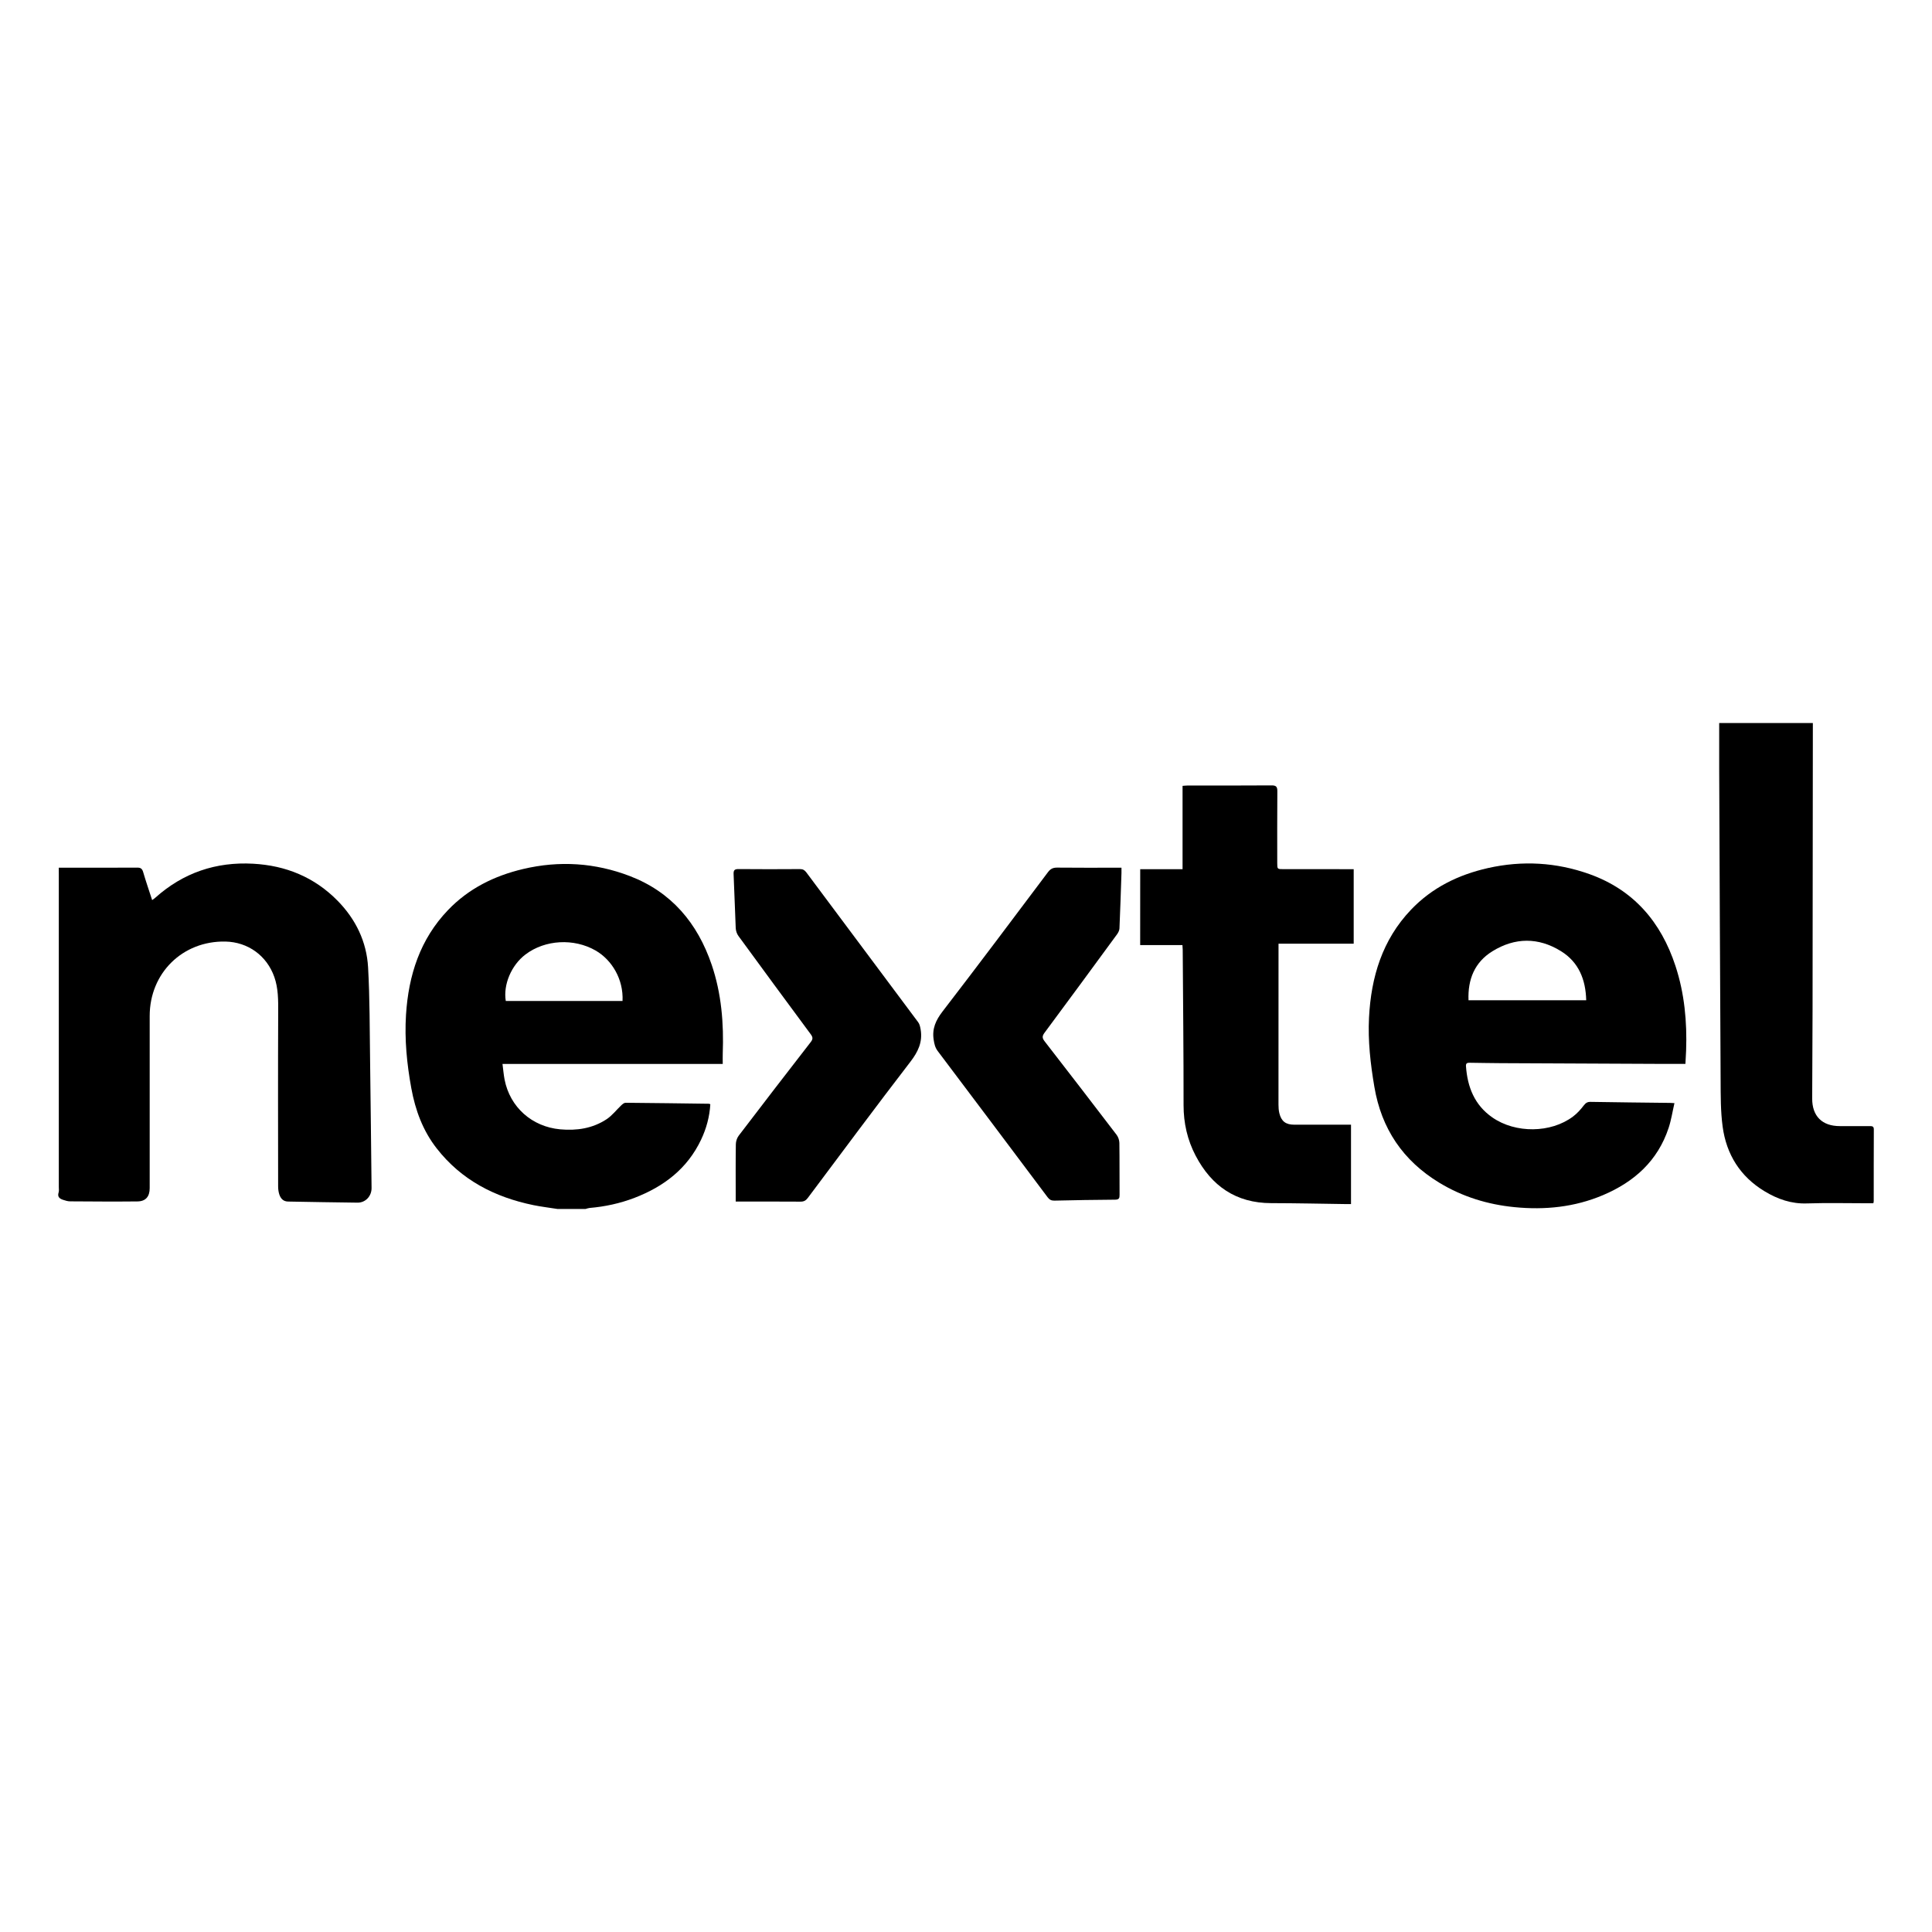 <?xml version="1.0" encoding="utf-8"?>
<!-- Generator: Adobe Illustrator 16.0.0, SVG Export Plug-In . SVG Version: 6.00 Build 0)  -->
<!DOCTYPE svg PUBLIC "-//W3C//DTD SVG 1.1//EN" "http://www.w3.org/Graphics/SVG/1.1/DTD/svg11.dtd">
<svg version="1.1" id="Your_Icon" xmlns="http://www.w3.org/2000/svg" xmlns:xlink="http://www.w3.org/1999/xlink" x="0px" y="0px"
	 width="100px" height="100px" viewBox="0 0 100 100" enable-background="new 0 0 100 100" xml:space="preserve">
<g id="_x36_h9iDe_1_">
	<g>
		<path fill-rule="evenodd" clip-rule="evenodd" d="M28.854,62.576c-0.416-0.066-0.834-0.115-1.246-0.199
			c-2.003-0.412-3.731-1.299-5.01-2.943c-0.713-0.916-1.1-1.969-1.308-3.104c-0.231-1.262-0.356-2.529-0.275-3.809
			c0.13-2.04,0.725-3.903,2.174-5.416c1.068-1.114,2.391-1.77,3.878-2.123c1.883-0.446,3.738-0.326,5.536,0.364
			c2.154,0.828,3.5,2.436,4.233,4.588c0.509,1.497,0.631,3.043,0.573,4.61c-0.006,0.17,0,0.342,0,0.525c-3.808,0-7.579,0-11.4,0
			c0.036,0.271,0.057,0.541,0.107,0.805c0.279,1.438,1.421,2.445,2.877,2.58c0.862,0.078,1.678-0.045,2.404-0.523
			c0.287-0.189,0.505-0.48,0.76-0.721c0.062-0.057,0.145-0.131,0.219-0.131c1.441,0.012,2.883,0.031,4.325,0.051
			c0.015,0.002,0.028,0.012,0.065,0.025c-0.038,0.641-0.202,1.252-0.478,1.834c-0.712,1.504-1.932,2.43-3.448,3.012
			c-0.749,0.287-1.527,0.455-2.326,0.523c-0.068,0.006-0.135,0.033-0.202,0.051C29.825,62.576,29.339,62.576,28.854,62.576z
			 M26.179,51.811c2.014,0,4.029,0,6.043,0c0.056-1.131-0.558-2.129-1.39-2.61c-1.126-0.648-2.62-0.564-3.63,0.2
			C26.464,49.958,26.039,50.971,26.179,51.811z"/>
		<path fill-rule="evenodd" clip-rule="evenodd" d="M87.237,55.066c-0.498,0-0.981,0.002-1.465,0
			c-2.703-0.012-5.407-0.023-8.111-0.037c-0.517-0.002-1.033-0.014-1.551-0.02c-0.119,0-0.245-0.014-0.232,0.172
			c0.076,1.082,0.441,2.016,1.366,2.658c1.196,0.832,3.028,0.816,4.175-0.047c0.21-0.158,0.393-0.359,0.553-0.57
			c0.102-0.131,0.187-0.193,0.357-0.189c1.371,0.023,2.743,0.037,4.114,0.053c0.054,0.002,0.107,0.006,0.226,0.012
			c-0.102,0.443-0.166,0.873-0.301,1.281c-0.564,1.709-1.782,2.797-3.399,3.482c-1.468,0.621-3.003,0.777-4.579,0.621
			c-1.392-0.137-2.697-0.539-3.895-1.266c-1.877-1.141-2.994-2.795-3.359-4.967c-0.201-1.186-0.337-2.373-0.276-3.574
			c0.106-2.1,0.685-4.024,2.171-5.585c1.093-1.148,2.455-1.813,3.987-2.159c1.779-0.399,3.536-0.298,5.248,0.312
			c2.289,0.817,3.71,2.48,4.456,4.754c0.467,1.422,0.604,2.891,0.551,4.379C87.264,54.602,87.249,54.828,87.237,55.066z
			 M76.01,51.773c2.034,0,4.049,0,6.092,0c-0.027-1.072-0.386-1.971-1.308-2.542c-1.167-0.723-2.383-0.714-3.547,0.006
			C76.328,49.804,75.967,50.691,76.01,51.773z"/>
		<path fill-rule="evenodd" clip-rule="evenodd" d="M3.042,44.912c0.143,0,0.243,0,0.344,0c1.238,0,2.477,0.004,3.715-0.004
			c0.182-0.002,0.258,0.057,0.309,0.23c0.14,0.479,0.303,0.95,0.465,1.451c0.069-0.051,0.118-0.082,0.161-0.121
			c1.445-1.294,3.141-1.869,5.07-1.762c1.691,0.094,3.169,0.697,4.366,1.915c0.939,0.956,1.505,2.117,1.58,3.45
			c0.09,1.61,0.082,3.225,0.104,4.838c0.031,2.195,0.05,4.389,0.076,6.582c0.004,0.416-0.308,0.762-0.727,0.758
			c-1.199-0.012-2.397-0.037-3.596-0.057c-0.252-0.004-0.385-0.162-0.454-0.375c-0.042-0.131-0.059-0.275-0.059-0.414
			c-0.003-3.002-0.01-6.004,0.003-9.004c0.003-0.623,0.009-1.236-0.2-1.83c-0.39-1.105-1.363-1.81-2.533-1.834
			c-2.215-0.043-3.918,1.631-3.918,3.852c0,2.969,0,5.939,0,8.91c0,0.436-0.204,0.686-0.638,0.689
			c-1.159,0.012-2.32,0.004-3.479-0.004c-0.122,0-0.247-0.039-0.365-0.078c-0.18-0.059-0.305-0.154-0.232-0.381
			c0.027-0.086,0.01-0.188,0.01-0.281c0-5.391,0-10.783,0-16.175C3.042,45.161,3.042,45.052,3.042,44.912z"/>
		<path fill-rule="evenodd" clip-rule="evenodd" d="M59.017,44.989c0.73,0,1.447,0,2.192,0c0-1.451,0-2.872,0-4.313
			c0.111-0.008,0.195-0.018,0.277-0.018c1.442-0.001,2.885,0.006,4.326-0.006c0.24-0.002,0.305,0.068,0.303,0.305
			c-0.011,1.237-0.005,2.476-0.005,3.714c0.001,0.316,0.002,0.316,0.326,0.316c1.113,0.001,2.226,0.001,3.339,0.001
			c0.091,0,0.184,0,0.292,0c0,1.29,0,2.555,0,3.857c-1.291,0-2.578,0-3.891,0c0,0.129,0,0.222,0,0.313
			c-0.001,2.673-0.003,5.345-0.002,8.017c0,0.148,0.01,0.299,0.044,0.441c0.103,0.426,0.336,0.598,0.773,0.598
			c0.972-0.002,1.942,0,2.937,0c0,1.365,0,2.723,0,4.109c-0.086,0-0.169,0-0.253,0c-1.293-0.018-2.585-0.047-3.878-0.049
			c-1.821-0.002-3.089-0.885-3.911-2.455c-0.427-0.814-0.626-1.688-0.625-2.619c0.002-2.68-0.026-5.359-0.044-8.04
			c-0.001-0.069-0.007-0.139-0.014-0.242c-0.73,0-1.453,0-2.188,0C59.017,47.596,59.017,46.307,59.017,44.989z"/>
		<path fill-rule="evenodd" clip-rule="evenodd" d="M96.964,62.281c-0.09,0-0.175,0-0.259,0c-1.058,0-2.116-0.027-3.174,0.008
			c-0.813,0.029-1.526-0.223-2.198-0.629c-1.262-0.762-1.977-1.91-2.17-3.35c-0.107-0.795-0.1-1.609-0.104-2.414
			c-0.03-5.369-0.051-10.737-0.074-16.106c-0.002-0.775,0-1.55,0-2.366c1.601,0,3.209,0,4.848,0c0,0.061,0,0.145,0,0.228
			c-0.004,4.875-0.008,9.75-0.015,14.625c-0.003,1.527-0.015,3.055-0.019,4.584c-0.003,0.912,0.516,1.426,1.427,1.426
			c0.518,0,1.034,0.002,1.552,0c0.119,0,0.212,0.004,0.211,0.17c-0.006,1.238-0.004,2.477-0.005,3.715
			C96.984,62.201,96.974,62.23,96.964,62.281z"/>
		<path fill-rule="evenodd" clip-rule="evenodd" d="M58.047,44.912c0,0.112,0.002,0.197,0,0.28
			c-0.032,0.956-0.062,1.911-0.104,2.865c-0.005,0.106-0.066,0.224-0.132,0.312c-1.245,1.7-2.492,3.398-3.748,5.089
			c-0.126,0.17-0.123,0.273,0.006,0.439c1.249,1.609,2.49,3.223,3.727,4.842c0.086,0.113,0.141,0.281,0.143,0.422
			c0.013,0.895,0.003,1.787,0.01,2.682c0.002,0.17-0.027,0.25-0.229,0.252c-1.05,0.006-2.099,0.025-3.149,0.049
			c-0.157,0.002-0.252-0.049-0.347-0.176c-1.894-2.525-3.789-5.051-5.69-7.57c-0.135-0.18-0.173-0.365-0.207-0.58
			c-0.09-0.574,0.11-1.01,0.461-1.467c1.84-2.389,3.648-4.803,5.46-7.215c0.128-0.167,0.258-0.23,0.467-0.229
			c1.019,0.011,2.038,0.005,3.057,0.005C57.854,44.912,57.938,44.912,58.047,44.912z"/>
		<path fill-rule="evenodd" clip-rule="evenodd" d="M38.08,62.193c0-0.164,0-0.25,0-0.334c0-0.877-0.007-1.756,0.007-2.633
			c0.002-0.15,0.058-0.324,0.148-0.443c1.235-1.621,2.478-3.234,3.727-4.844c0.119-0.152,0.118-0.248,0.004-0.402
			c-1.254-1.693-2.503-3.39-3.746-5.093c-0.081-0.11-0.132-0.266-0.139-0.402c-0.043-0.932-0.066-1.864-0.11-2.795
			c-0.01-0.214,0.057-0.265,0.261-0.264c1.058,0.01,2.116,0.008,3.174,0.001c0.15-0.001,0.24,0.051,0.329,0.17
			c1.93,2.588,3.864,5.171,5.792,7.76c0.077,0.104,0.105,0.252,0.127,0.383c0.104,0.645-0.137,1.148-0.534,1.662
			c-1.792,2.33-3.543,4.689-5.304,7.041c-0.104,0.139-0.205,0.199-0.384,0.197C40.328,62.188,39.223,62.193,38.08,62.193z"/>
	</g>
</g>
</svg>
